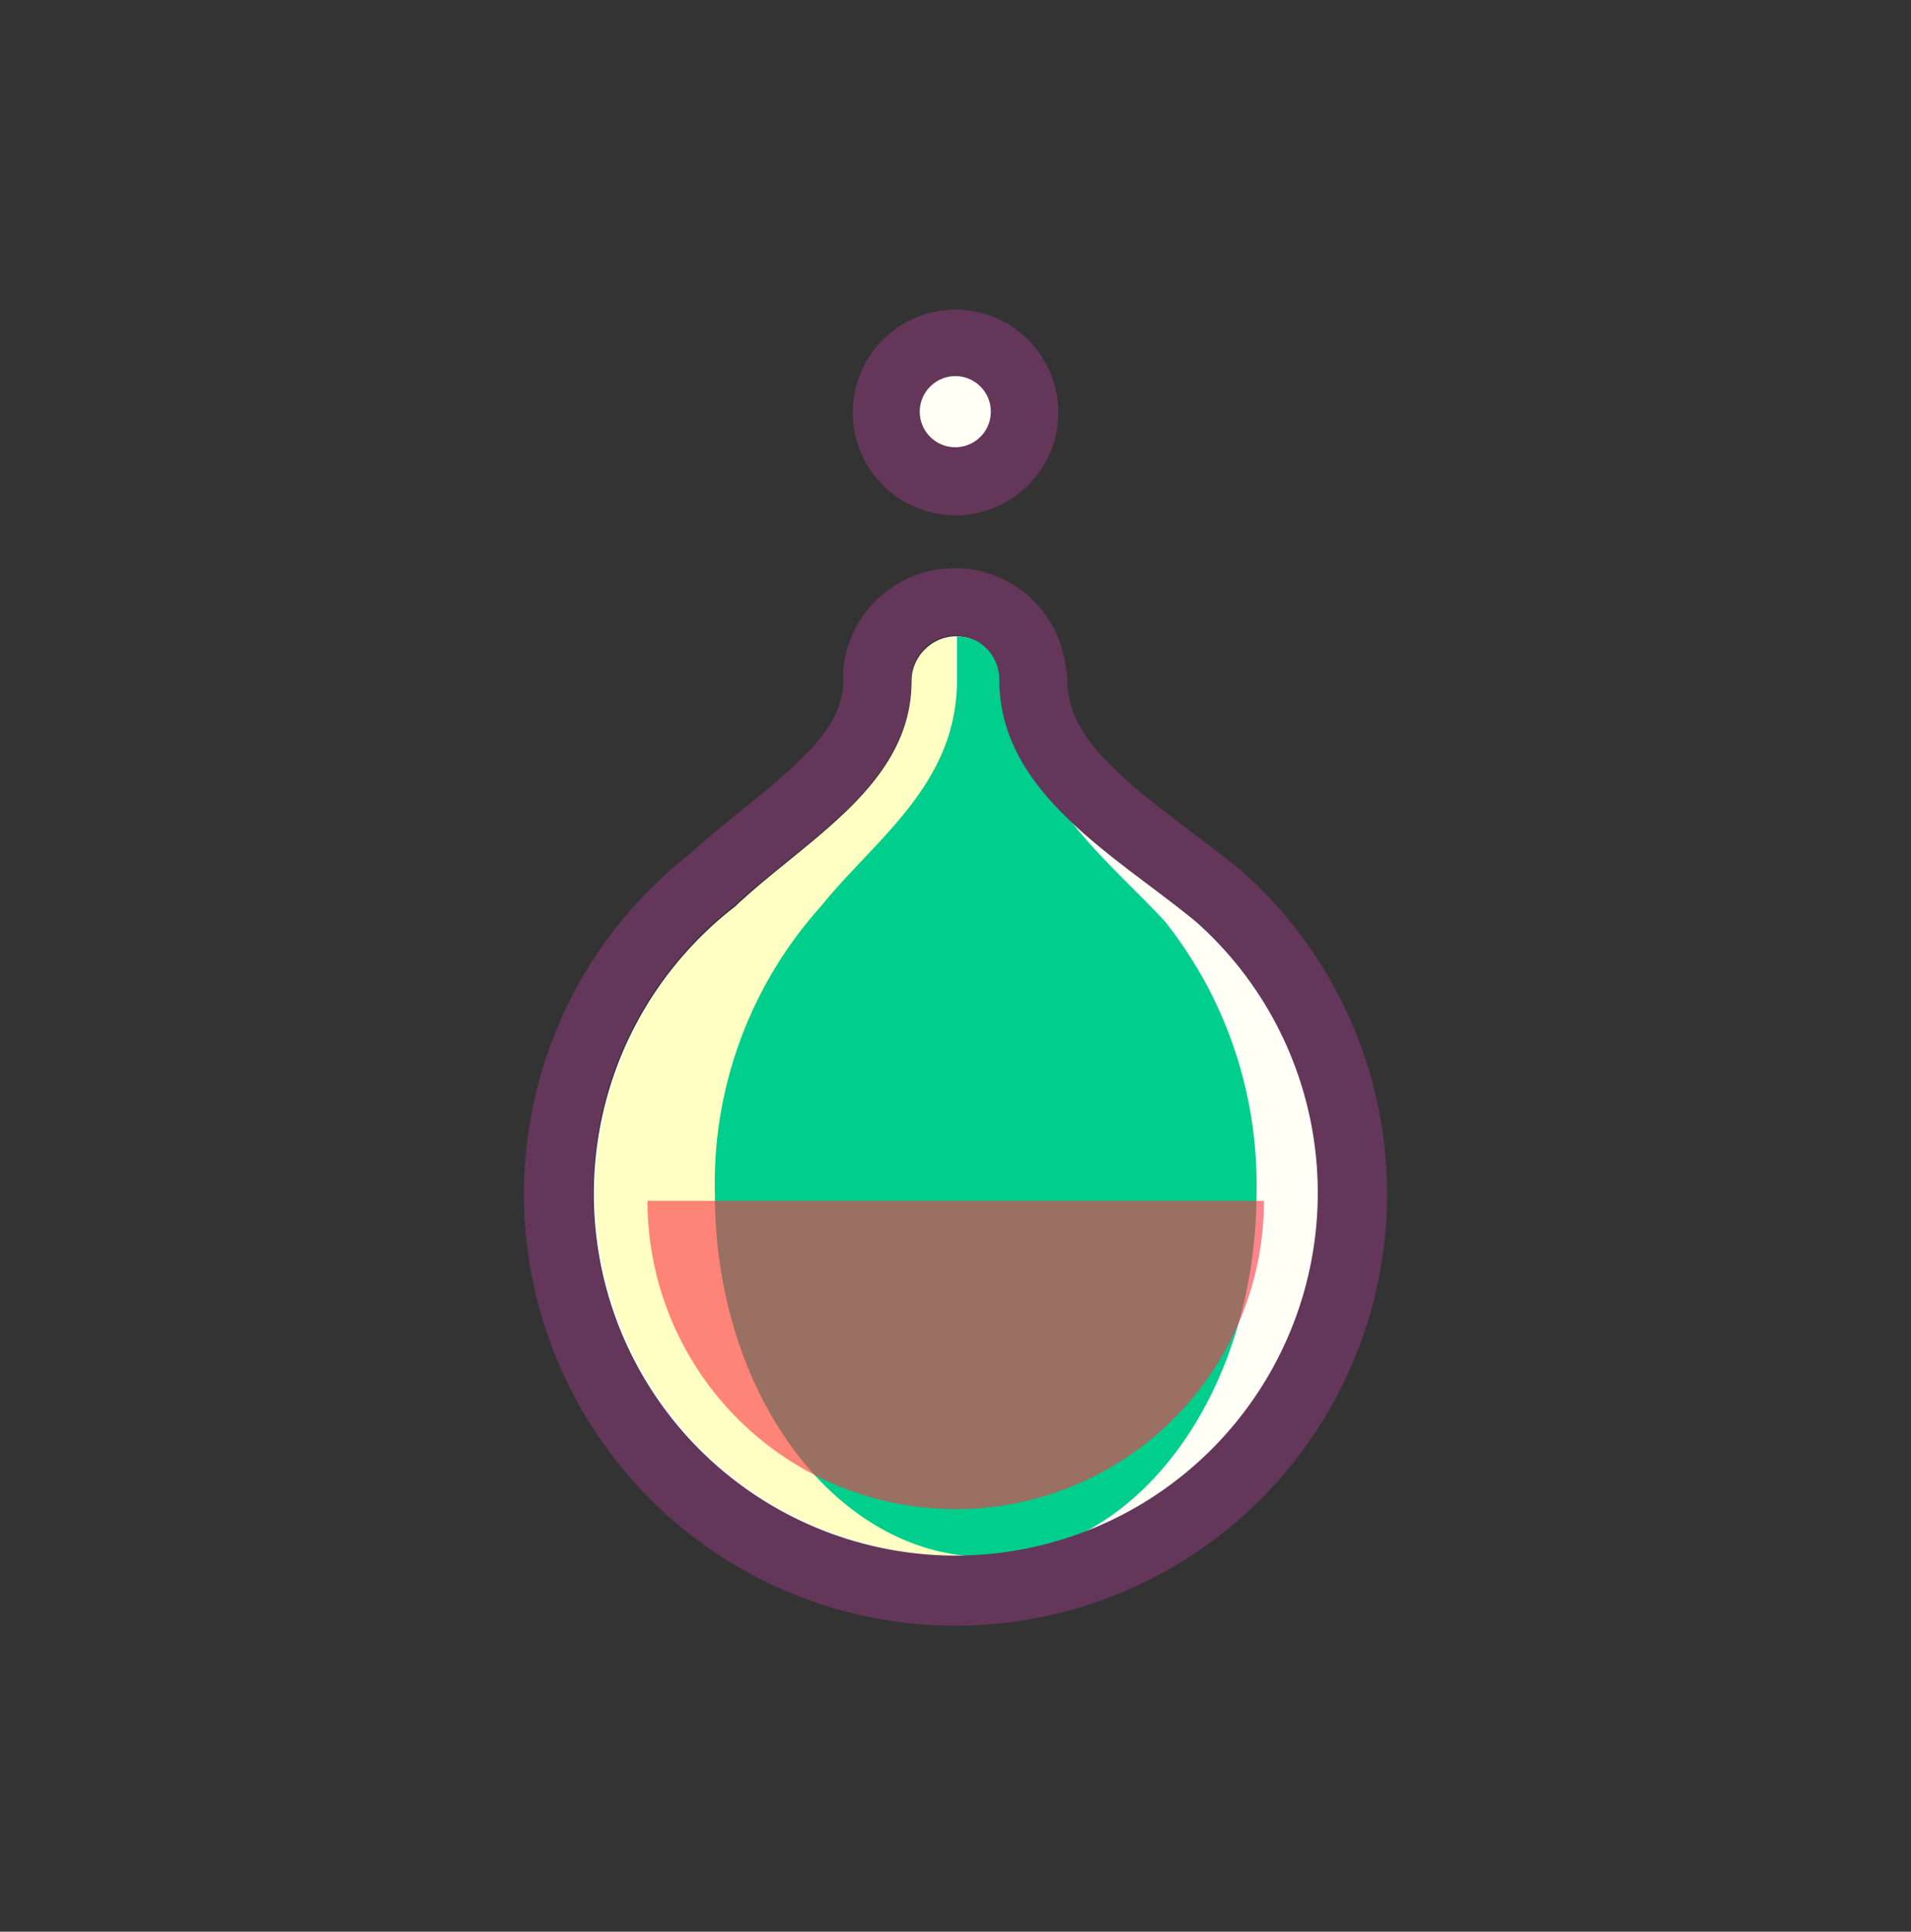 <svg xmlns="http://www.w3.org/2000/svg" viewBox="0 0 93 93.99">
  <rect x="0" y="0" width="93" height="93.99" fill="#333333" stroke="none"/>
  <defs>
    <style>
      .cls-1 {
        fill: #fffff6;
      }

      .cls-2 {
        fill: #ffffc3;
      }

      .cls-3 {
        fill: #00ce8c;
      }

      .cls-4 {
        fill: #64375a;
      }

      .cls-5 {
        opacity: 0.6;
      }

      .cls-6 {
        fill: #ff3246;
      }
    </style>
  </defs>
  <title>Prancheta 6 cópia 13</title>
  <g id="icons">
    <g>
      <path class="cls-1" d="M58.19,44.83h0c-3.95-3.24-9.51-6.23-9.51-11.73h0a2.14,2.14,0,1,0-4.28,0h0c0,5.08-5.17,7.74-8.61,11a17.65,17.65,0,1,0,22.45.77Z"/>
      <path class="cls-2" d="M46.5,31a2.14,2.14,0,0,0-2.14,2.14h0c0,5.08-5.17,7.74-8.61,11A17.65,17.65,0,0,0,46.5,75.69Z"/>
      <path class="cls-3" d="M56.69,44.83h0c-3-3.24-7.12-6.23-7.12-11.73h0c0-1.18-2.16-2.14-3-2.14V33.1h0c0,5.08-4,7.74-6.62,11a20.16,20.16,0,0,0-5.16,14c0,9.75,5.92,17.65,13.21,17.65S61.15,67.79,61.15,58A20.57,20.57,0,0,0,56.69,44.83Z"/>
      <circle class="cls-1" cx="46.5" cy="20.03" r="3.38"/>
      <g>
        <path class="cls-4" d="M60.38,42.35l-.09-.08c-.76-.62-1.57-1.23-2.35-1.82-3.6-2.71-6-4.69-6-7.36a3.31,3.31,0,0,0-.11-.85,5.44,5.44,0,0,0-10.79.34,3.3,3.3,0,0,0,0,.51c0,2.18-1.82,3.81-4.82,6.23-.87.71-1.78,1.43-2.62,2.21a21,21,0,1,0,26.78.81ZM46.5,75.69h0A17.65,17.65,0,0,1,35.74,44.06c3.44-3.22,8.61-5.87,8.61-11h0a2.14,2.14,0,1,1,4.28,0h0c0,5.5,5.56,8.49,9.51,11.73h0A17.65,17.65,0,0,1,46.5,75.69Z"/>
        <path class="cls-4" d="M46.5,25.07a5,5,0,1,0-5-5A5,5,0,0,0,46.5,25.07Zm0-6.77A1.73,1.73,0,1,1,44.76,20,1.74,1.74,0,0,1,46.5,18.3Z"/>
      </g>
      <g class="cls-5">
        <path class="cls-6" d="M31.51,58.43a15,15,0,0,0,30,0Z"/>
      </g>
    </g>
  </g>
</svg>
